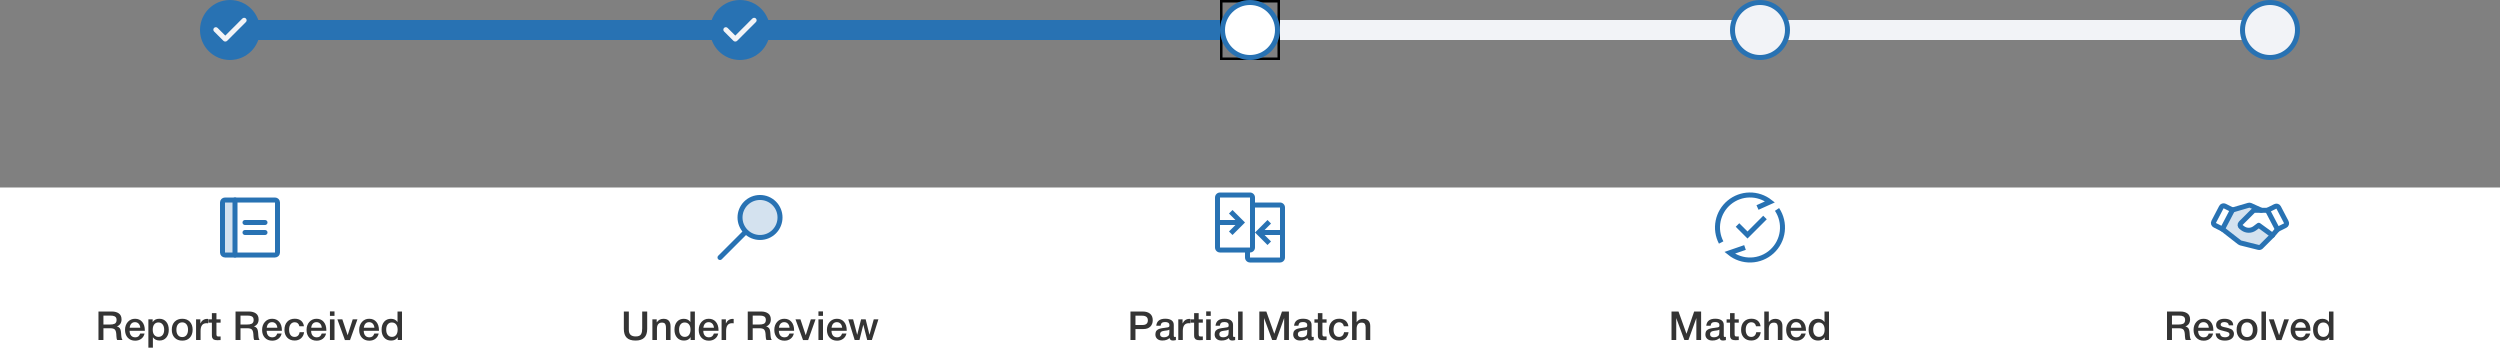 <svg width="1000" height="145" viewBox="0 0 1000 145" fill="none" xmlns="http://www.w3.org/2000/svg">
<rect x="0" y="0" width="1000" height="145" fill="#808080" stroke="none"/>
<rect x="88" y="8" width="827" height="8" rx="4" fill="#F2F3F7"/>
<rect x="88" y="8" width="407" height="8" rx="4" fill="#2872B3"/>
<circle cx="92" cy="12" r="12" fill="#2872B3"/>
<path fill-rule="evenodd" clip-rule="evenodd" d="M98.364 7.407C98.552 7.595 98.657 7.849 98.657 8.114C98.657 8.38 98.552 8.634 98.364 8.821L90.869 16.317C90.77 16.416 90.652 16.494 90.523 16.548C90.393 16.602 90.254 16.629 90.114 16.629C89.974 16.629 89.836 16.602 89.706 16.548C89.577 16.494 89.459 16.416 89.36 16.317L85.636 12.593C85.541 12.501 85.464 12.391 85.412 12.269C85.36 12.147 85.332 12.015 85.331 11.883C85.33 11.75 85.355 11.618 85.405 11.495C85.456 11.373 85.53 11.261 85.624 11.167C85.718 11.073 85.829 10.999 85.952 10.948C86.075 10.898 86.207 10.873 86.34 10.874C86.472 10.875 86.603 10.903 86.725 10.955C86.847 11.008 86.958 11.084 87.05 11.179L90.114 14.243L96.949 7.407C97.042 7.314 97.153 7.241 97.274 7.19C97.395 7.14 97.525 7.114 97.657 7.114C97.788 7.114 97.918 7.14 98.04 7.19C98.161 7.241 98.271 7.314 98.364 7.407Z" fill="#F2F3F7"/>
<circle cx="296" cy="12" r="12" fill="#2872B3"/>
<path fill-rule="evenodd" clip-rule="evenodd" d="M302.364 7.407C302.552 7.595 302.657 7.849 302.657 8.114C302.657 8.38 302.552 8.634 302.364 8.821L294.869 16.317C294.77 16.416 294.652 16.494 294.523 16.548C294.393 16.602 294.255 16.629 294.114 16.629C293.974 16.629 293.836 16.602 293.706 16.548C293.577 16.494 293.459 16.416 293.36 16.317L289.636 12.593C289.541 12.501 289.464 12.391 289.412 12.269C289.36 12.147 289.332 12.015 289.331 11.883C289.33 11.75 289.355 11.618 289.405 11.495C289.456 11.373 289.53 11.261 289.624 11.167C289.718 11.073 289.829 10.999 289.952 10.948C290.075 10.898 290.207 10.873 290.34 10.874C290.472 10.875 290.603 10.903 290.726 10.955C290.848 11.008 290.958 11.084 291.05 11.179L294.114 14.243L300.949 7.407C301.042 7.314 301.153 7.241 301.274 7.19C301.395 7.14 301.525 7.114 301.657 7.114C301.788 7.114 301.918 7.14 302.04 7.19C302.161 7.241 302.271 7.314 302.364 7.407Z" fill="#F2F3F7"/>
<rect x="488.5" y="0.5" width="23" height="23" stroke="black"/>
<circle cx="500" cy="12" r="11" fill="white" stroke="#2872B3" stroke-width="2"/>
<circle cx="704" cy="12" r="11" fill="#F2F3F7" stroke="#2872B3" stroke-width="2"/>
<circle cx="908" cy="12" r="11" fill="#F2F3F7" stroke="#2872B3" stroke-width="2"/>
<rect width="200" height="70" transform="translate(0 75)" fill="white"/>
<path opacity="0.2" d="M94 102H90C89.735 102 89.48 101.895 89.293 101.707C89.105 101.52 89 101.265 89 101V81C89 80.735 89.105 80.48 89.293 80.293C89.48 80.105 89.735 80 90 80H94V102Z" fill="#2872B3"/>
<path d="M98 89H106" stroke="#2872B3" stroke-width="2" stroke-linecap="round" stroke-linejoin="round"/>
<path d="M98 93H106" stroke="#2872B3" stroke-width="2" stroke-linecap="round" stroke-linejoin="round"/>
<path d="M110 80H90C89.448 80 89 80.448 89 81V101C89 101.552 89.448 102 90 102H110C110.552 102 111 101.552 111 101V81C111 80.448 110.552 80 110 80Z" stroke="#2872B3" stroke-width="2" stroke-linecap="round" stroke-linejoin="round"/>
<path d="M94 80V102" stroke="#2872B3" stroke-width="2" stroke-linecap="round" stroke-linejoin="round"/>
<path d="M39.387 124.608H44.779C45.899 124.608 46.827 124.864 47.547 125.376C48.251 125.888 48.619 126.688 48.619 127.776C48.619 128.464 48.443 129.056 48.123 129.536C47.787 130.016 47.323 130.368 46.731 130.576C47.003 130.64 47.243 130.736 47.451 130.864C47.643 130.992 47.803 131.136 47.915 131.28C48.027 131.44 48.123 131.632 48.203 131.856C48.267 132.096 48.315 132.304 48.347 132.48C48.379 132.656 48.395 132.88 48.427 133.168C48.427 133.248 48.443 133.392 48.459 133.6C48.475 133.824 48.491 133.968 48.491 134.032C48.491 134.096 48.507 134.224 48.523 134.384C48.539 134.56 48.555 134.688 48.571 134.752C48.571 134.816 48.587 134.928 48.619 135.056C48.651 135.184 48.667 135.296 48.699 135.36C48.715 135.424 48.747 135.504 48.779 135.6C48.811 135.696 48.843 135.76 48.891 135.824C48.923 135.888 48.971 135.952 49.035 136H46.891C46.859 135.968 46.827 135.92 46.795 135.856C46.763 135.792 46.747 135.728 46.731 135.664C46.699 135.6 46.683 135.536 46.683 135.472C46.667 135.408 46.651 135.328 46.635 135.232C46.619 135.136 46.619 135.04 46.619 134.976L46.587 134.688L46.555 134.4C46.555 134.336 46.539 134.224 46.539 134.064C46.523 133.904 46.523 133.792 46.523 133.728C46.459 132.8 46.267 132.176 45.931 131.824C45.595 131.472 44.955 131.296 44.027 131.296H41.371V136H39.387V124.608ZM41.371 126.24V129.808H44.011C44.395 129.808 44.715 129.792 44.987 129.744C45.243 129.712 45.515 129.632 45.787 129.52C46.059 129.408 46.267 129.216 46.411 128.96C46.555 128.704 46.635 128.384 46.635 127.984C46.635 127.632 46.571 127.328 46.443 127.088C46.315 126.848 46.123 126.672 45.883 126.544C45.643 126.432 45.403 126.352 45.147 126.304C44.891 126.272 44.603 126.24 44.267 126.24H41.371ZM57.821 133.424C57.613 134.32 57.165 135.024 56.493 135.52C55.821 136.032 55.005 136.272 54.077 136.272C52.829 136.272 51.837 135.872 51.101 135.072C50.365 134.272 50.013 133.232 50.013 131.968C50.013 130.688 50.381 129.616 51.133 128.768C51.885 127.936 52.845 127.504 54.013 127.504C55.213 127.504 56.173 127.92 56.877 128.752C57.581 129.584 57.933 130.704 57.933 132.128V132.32H51.837C51.853 133.152 52.061 133.808 52.461 134.256C52.845 134.704 53.405 134.928 54.109 134.928C54.605 134.928 55.005 134.816 55.325 134.576C55.645 134.336 55.885 133.952 56.077 133.424H57.821ZM56.109 131.104C56.045 130.416 55.837 129.872 55.453 129.472C55.069 129.072 54.589 128.864 53.997 128.864C53.389 128.864 52.909 129.056 52.541 129.44C52.173 129.824 51.949 130.384 51.869 131.104H56.109ZM61.063 127.744V128.848C61.607 127.952 62.503 127.504 63.751 127.504C64.887 127.504 65.799 127.904 66.487 128.704C67.159 129.504 67.511 130.576 67.511 131.904C67.511 133.216 67.175 134.256 66.503 135.04C65.831 135.824 64.951 136.208 63.847 136.208C62.663 136.208 61.767 135.776 61.159 134.912V139.056H59.351V127.744H61.063ZM63.383 128.976C62.663 128.976 62.103 129.232 61.703 129.744C61.287 130.256 61.095 130.976 61.095 131.872C61.095 132.768 61.287 133.472 61.703 133.984C62.119 134.496 62.679 134.752 63.415 134.752C64.103 134.752 64.647 134.496 65.063 133.984C65.463 133.472 65.671 132.784 65.671 131.904C65.671 131.008 65.463 130.304 65.047 129.776C64.631 129.248 64.087 128.976 63.383 128.976ZM72.925 127.504C74.173 127.504 75.181 127.904 75.933 128.688C76.669 129.488 77.053 130.544 77.053 131.872C77.053 133.216 76.669 134.288 75.933 135.072C75.197 135.872 74.189 136.256 72.925 136.256C71.629 136.256 70.605 135.872 69.853 135.072C69.085 134.288 68.717 133.216 68.717 131.872C68.717 130.544 69.085 129.488 69.853 128.688C70.621 127.904 71.645 127.504 72.925 127.504ZM72.893 128.944C72.157 128.944 71.597 129.216 71.181 129.728C70.765 130.256 70.557 130.976 70.557 131.872C70.557 132.8 70.765 133.536 71.181 134.048C71.597 134.576 72.173 134.832 72.909 134.832C73.613 134.832 74.173 134.576 74.589 134.048C75.005 133.52 75.213 132.784 75.213 131.856C75.213 130.96 75.005 130.24 74.589 129.728C74.173 129.216 73.613 128.944 72.893 128.944ZM83.257 127.584V129.328C82.937 129.296 82.713 129.28 82.617 129.28C81.017 129.28 80.233 130.32 80.233 132.368V136H78.425V127.744H80.137V129.392C80.713 128.176 81.641 127.552 82.905 127.552L83.257 127.584ZM88.242 127.744V129.072H86.578V133.424C86.578 133.68 86.578 133.872 86.594 133.968C86.594 134.064 86.626 134.176 86.69 134.304C86.738 134.432 86.834 134.512 86.962 134.544C87.09 134.592 87.282 134.608 87.522 134.608C87.81 134.608 88.05 134.608 88.242 134.576V136.016C87.874 136.064 87.458 136.08 87.01 136.08C86.69 136.08 86.402 136.064 86.162 136.016C85.922 135.968 85.73 135.904 85.57 135.84C85.41 135.776 85.266 135.68 85.17 135.52C85.058 135.36 84.978 135.232 84.914 135.136C84.85 135.04 84.818 134.848 84.786 134.592C84.754 134.336 84.754 134.144 84.754 134.016V133.312V133.216V133.12V133.008V129.072H83.378V127.744H84.754V125.264H86.578V127.744H88.242ZM94.215 124.608H99.607C100.727 124.608 101.655 124.864 102.375 125.376C103.079 125.888 103.447 126.688 103.447 127.776C103.447 128.464 103.271 129.056 102.951 129.536C102.615 130.016 102.151 130.368 101.559 130.576C101.831 130.64 102.071 130.736 102.279 130.864C102.471 130.992 102.631 131.136 102.743 131.28C102.855 131.44 102.951 131.632 103.031 131.856C103.095 132.096 103.143 132.304 103.175 132.48C103.207 132.656 103.223 132.88 103.255 133.168C103.255 133.248 103.271 133.392 103.287 133.6C103.303 133.824 103.319 133.968 103.319 134.032C103.319 134.096 103.335 134.224 103.351 134.384C103.367 134.56 103.383 134.688 103.399 134.752C103.399 134.816 103.415 134.928 103.447 135.056C103.479 135.184 103.495 135.296 103.527 135.36C103.543 135.424 103.575 135.504 103.607 135.6C103.639 135.696 103.671 135.76 103.719 135.824C103.751 135.888 103.799 135.952 103.863 136H101.719C101.687 135.968 101.655 135.92 101.623 135.856C101.591 135.792 101.575 135.728 101.559 135.664C101.527 135.6 101.511 135.536 101.511 135.472C101.495 135.408 101.479 135.328 101.463 135.232C101.447 135.136 101.447 135.04 101.447 134.976L101.415 134.688L101.383 134.4C101.383 134.336 101.367 134.224 101.367 134.064C101.351 133.904 101.351 133.792 101.351 133.728C101.287 132.8 101.095 132.176 100.759 131.824C100.423 131.472 99.783 131.296 98.855 131.296H96.199V136H94.215V124.608ZM96.199 126.24V129.808H98.839C99.223 129.808 99.543 129.792 99.815 129.744C100.071 129.712 100.343 129.632 100.615 129.52C100.887 129.408 101.095 129.216 101.239 128.96C101.383 128.704 101.463 128.384 101.463 127.984C101.463 127.632 101.399 127.328 101.271 127.088C101.143 126.848 100.951 126.672 100.711 126.544C100.471 126.432 100.231 126.352 99.975 126.304C99.719 126.272 99.431 126.24 99.095 126.24H96.199ZM112.649 133.424C112.441 134.32 111.993 135.024 111.321 135.52C110.649 136.032 109.833 136.272 108.905 136.272C107.657 136.272 106.665 135.872 105.929 135.072C105.193 134.272 104.841 133.232 104.841 131.968C104.841 130.688 105.209 129.616 105.961 128.768C106.713 127.936 107.673 127.504 108.841 127.504C110.041 127.504 111.001 127.92 111.705 128.752C112.409 129.584 112.761 130.704 112.761 132.128V132.32H106.665C106.681 133.152 106.889 133.808 107.289 134.256C107.673 134.704 108.233 134.928 108.937 134.928C109.433 134.928 109.833 134.816 110.153 134.576C110.473 134.336 110.713 133.952 110.905 133.424H112.649ZM110.937 131.104C110.873 130.416 110.665 129.872 110.281 129.472C109.897 129.072 109.417 128.864 108.825 128.864C108.217 128.864 107.737 129.056 107.369 129.44C107.001 129.824 106.777 130.384 106.697 131.104H110.937ZM121.635 132.88C121.508 133.904 121.092 134.704 120.42 135.312C119.732 135.92 118.868 136.208 117.844 136.208C116.596 136.208 115.62 135.824 114.884 135.04C114.148 134.256 113.78 133.232 113.78 131.952C113.78 130.592 114.148 129.504 114.884 128.704C115.62 127.904 116.628 127.488 117.891 127.488C118.948 127.488 119.796 127.76 120.436 128.288C121.076 128.832 121.46 129.568 121.572 130.512H119.764C119.652 130 119.444 129.6 119.124 129.312C118.804 129.04 118.388 128.896 117.908 128.896C117.204 128.896 116.644 129.168 116.244 129.696C115.828 130.224 115.636 130.944 115.636 131.856C115.636 132.784 115.828 133.488 116.212 134C116.596 134.512 117.14 134.768 117.844 134.768C118.388 134.768 118.82 134.608 119.172 134.288C119.524 133.968 119.748 133.488 119.844 132.88H121.635ZM130.43 133.424C130.222 134.32 129.774 135.024 129.102 135.52C128.43 136.032 127.614 136.272 126.686 136.272C125.438 136.272 124.446 135.872 123.71 135.072C122.974 134.272 122.622 133.232 122.622 131.968C122.622 130.688 122.99 129.616 123.742 128.768C124.494 127.936 125.454 127.504 126.622 127.504C127.822 127.504 128.782 127.92 129.486 128.752C130.19 129.584 130.542 130.704 130.542 132.128V132.32H124.446C124.462 133.152 124.67 133.808 125.07 134.256C125.454 134.704 126.014 134.928 126.718 134.928C127.214 134.928 127.614 134.816 127.934 134.576C128.254 134.336 128.494 133.952 128.686 133.424H130.43ZM128.718 131.104C128.654 130.416 128.446 129.872 128.062 129.472C127.678 129.072 127.198 128.864 126.606 128.864C125.998 128.864 125.518 129.056 125.15 129.44C124.782 129.824 124.558 130.384 124.478 131.104H128.718ZM133.801 124.56V126.352H131.977V124.56H133.801ZM133.801 127.744V136H131.977V127.744H133.801ZM134.956 127.744H136.94L139.052 134.096L141.084 127.744H142.972L140.012 136.016H137.964L134.956 127.744ZM151.477 133.424C151.269 134.32 150.821 135.024 150.149 135.52C149.477 136.032 148.661 136.272 147.733 136.272C146.485 136.272 145.493 135.872 144.757 135.072C144.021 134.272 143.669 133.232 143.669 131.968C143.669 130.688 144.037 129.616 144.789 128.768C145.541 127.936 146.501 127.504 147.669 127.504C148.869 127.504 149.829 127.92 150.533 128.752C151.237 129.584 151.589 130.704 151.589 132.128V132.32H145.493C145.509 133.152 145.717 133.808 146.117 134.256C146.501 134.704 147.061 134.928 147.765 134.928C148.261 134.928 148.661 134.816 148.981 134.576C149.301 134.336 149.541 133.952 149.733 133.424H151.477ZM149.765 131.104C149.701 130.416 149.493 129.872 149.109 129.472C148.725 129.072 148.245 128.864 147.653 128.864C147.045 128.864 146.565 129.056 146.197 129.44C145.829 129.824 145.605 130.384 145.525 131.104H149.765ZM160.8 124.608V136H159.088V134.864C158.56 135.776 157.68 136.224 156.448 136.224C155.28 136.224 154.352 135.84 153.664 135.04C152.976 134.256 152.64 133.2 152.64 131.856C152.64 130.544 152.976 129.488 153.648 128.704C154.32 127.92 155.232 127.52 156.384 127.52C157.536 127.52 158.416 127.952 159.008 128.816V124.608H160.8ZM156.72 128.992C156.016 128.992 155.472 129.248 155.072 129.76C154.672 130.272 154.48 130.96 154.48 131.824C154.48 132.736 154.672 133.456 155.088 133.968C155.504 134.496 156.064 134.752 156.784 134.752C157.488 134.752 158.048 134.496 158.448 133.984C158.848 133.472 159.056 132.768 159.056 131.856C159.056 130.96 158.848 130.256 158.432 129.744C158.016 129.248 157.456 128.992 156.72 128.992Z" fill="#343434"/>
<rect width="200" height="70" transform="translate(200 75)" fill="white"/>
<path d="M298.347 92.653C295.227 89.533 295.227 84.467 298.347 81.333C301.467 78.213 306.533 78.213 309.667 81.333C312.787 84.453 312.787 89.52 309.667 92.653C306.547 95.773 301.48 95.773 298.347 92.653Z" fill="#2872B3" fill-opacity="0.2" stroke="#2872B3" stroke-width="2" stroke-linecap="round" stroke-linejoin="round"/>
<path d="M298 93L288 103" stroke="#2872B3" stroke-width="2" stroke-linecap="round" stroke-linejoin="round"/>
<path d="M258.878 124.608V131.584C258.878 134.688 257.326 136.224 254.238 136.224C252.622 136.224 251.438 135.84 250.67 135.072C249.902 134.304 249.534 133.136 249.534 131.552V124.608H251.534V131.952C251.534 133.712 252.446 134.576 254.27 134.576C254.814 134.576 255.278 134.512 255.63 134.352C255.982 134.208 256.254 133.984 256.43 133.664C256.59 133.36 256.718 133.024 256.782 132.672C256.846 132.32 256.878 131.872 256.878 131.328V124.608H258.878ZM262.681 127.744V128.96C263.337 128 264.249 127.52 265.417 127.52C266.345 127.52 267.049 127.776 267.513 128.288C267.977 128.8 268.217 129.536 268.217 130.496V136H266.393V131.2C266.393 130.88 266.377 130.608 266.345 130.384C266.313 130.16 266.233 129.936 266.137 129.712C266.041 129.488 265.881 129.328 265.657 129.216C265.433 129.104 265.145 129.04 264.793 129.04C263.449 129.04 262.777 129.888 262.777 131.552V136H260.953V127.744H262.681ZM277.948 124.608V136H276.236V134.864C275.708 135.776 274.828 136.224 273.596 136.224C272.428 136.224 271.5 135.84 270.812 135.04C270.124 134.256 269.788 133.2 269.788 131.856C269.788 130.544 270.124 129.488 270.796 128.704C271.468 127.92 272.38 127.52 273.532 127.52C274.684 127.52 275.564 127.952 276.156 128.816V124.608H277.948ZM273.868 128.992C273.164 128.992 272.62 129.248 272.22 129.76C271.82 130.272 271.628 130.96 271.628 131.824C271.628 132.736 271.82 133.456 272.236 133.968C272.652 134.496 273.212 134.752 273.932 134.752C274.636 134.752 275.196 134.496 275.596 133.984C275.996 133.472 276.204 132.768 276.204 131.856C276.204 130.96 275.996 130.256 275.58 129.744C275.164 129.248 274.604 128.992 273.868 128.992ZM287.297 133.424C287.089 134.32 286.641 135.024 285.969 135.52C285.297 136.032 284.481 136.272 283.553 136.272C282.305 136.272 281.313 135.872 280.577 135.072C279.841 134.272 279.489 133.232 279.489 131.968C279.489 130.688 279.857 129.616 280.609 128.768C281.361 127.936 282.321 127.504 283.489 127.504C284.689 127.504 285.649 127.92 286.353 128.752C287.057 129.584 287.409 130.704 287.409 132.128V132.32H281.313C281.329 133.152 281.537 133.808 281.937 134.256C282.321 134.704 282.881 134.928 283.585 134.928C284.081 134.928 284.481 134.816 284.801 134.576C285.121 134.336 285.361 133.952 285.553 133.424H287.297ZM285.585 131.104C285.521 130.416 285.313 129.872 284.929 129.472C284.545 129.072 284.065 128.864 283.473 128.864C282.865 128.864 282.385 129.056 282.017 129.44C281.649 129.824 281.425 130.384 281.345 131.104H285.585ZM293.468 127.584V129.328C293.148 129.296 292.924 129.28 292.828 129.28C291.228 129.28 290.444 130.32 290.444 132.368V136H288.636V127.744H290.348V129.392C290.924 128.176 291.852 127.552 293.116 127.552L293.468 127.584ZM299.098 124.608H304.49C305.61 124.608 306.538 124.864 307.258 125.376C307.962 125.888 308.33 126.688 308.33 127.776C308.33 128.464 308.154 129.056 307.834 129.536C307.498 130.016 307.034 130.368 306.442 130.576C306.714 130.64 306.954 130.736 307.162 130.864C307.354 130.992 307.514 131.136 307.626 131.28C307.738 131.44 307.834 131.632 307.914 131.856C307.978 132.096 308.026 132.304 308.058 132.48C308.09 132.656 308.106 132.88 308.138 133.168C308.138 133.248 308.154 133.392 308.17 133.6C308.186 133.824 308.202 133.968 308.202 134.032C308.202 134.096 308.218 134.224 308.234 134.384C308.25 134.56 308.266 134.688 308.282 134.752C308.282 134.816 308.298 134.928 308.33 135.056C308.362 135.184 308.378 135.296 308.41 135.36C308.426 135.424 308.458 135.504 308.49 135.6C308.522 135.696 308.554 135.76 308.602 135.824C308.634 135.888 308.682 135.952 308.746 136H306.602C306.57 135.968 306.538 135.92 306.506 135.856C306.474 135.792 306.458 135.728 306.442 135.664C306.41 135.6 306.394 135.536 306.394 135.472C306.378 135.408 306.362 135.328 306.346 135.232C306.33 135.136 306.33 135.04 306.33 134.976L306.298 134.688L306.266 134.4C306.266 134.336 306.25 134.224 306.25 134.064C306.234 133.904 306.234 133.792 306.234 133.728C306.17 132.8 305.978 132.176 305.642 131.824C305.306 131.472 304.666 131.296 303.738 131.296H301.082V136H299.098V124.608ZM301.082 126.24V129.808H303.722C304.106 129.808 304.426 129.792 304.698 129.744C304.954 129.712 305.226 129.632 305.498 129.52C305.77 129.408 305.978 129.216 306.122 128.96C306.266 128.704 306.346 128.384 306.346 127.984C306.346 127.632 306.282 127.328 306.154 127.088C306.026 126.848 305.834 126.672 305.594 126.544C305.354 126.432 305.114 126.352 304.858 126.304C304.602 126.272 304.314 126.24 303.978 126.24H301.082ZM317.532 133.424C317.324 134.32 316.876 135.024 316.204 135.52C315.532 136.032 314.716 136.272 313.788 136.272C312.54 136.272 311.548 135.872 310.812 135.072C310.076 134.272 309.724 133.232 309.724 131.968C309.724 130.688 310.092 129.616 310.844 128.768C311.596 127.936 312.556 127.504 313.724 127.504C314.924 127.504 315.884 127.92 316.588 128.752C317.292 129.584 317.644 130.704 317.644 132.128V132.32H311.548C311.564 133.152 311.772 133.808 312.172 134.256C312.556 134.704 313.116 134.928 313.82 134.928C314.316 134.928 314.716 134.816 315.036 134.576C315.356 134.336 315.596 133.952 315.788 133.424H317.532ZM315.82 131.104C315.756 130.416 315.548 129.872 315.164 129.472C314.78 129.072 314.3 128.864 313.708 128.864C313.1 128.864 312.62 129.056 312.252 129.44C311.884 129.824 311.66 130.384 311.58 131.104H315.82ZM318.198 127.744H320.182L322.294 134.096L324.326 127.744H326.214L323.254 136.016H321.206L318.198 127.744ZM329.199 124.56V126.352H327.375V124.56H329.199ZM329.199 127.744V136H327.375V127.744H329.199ZM338.579 133.424C338.371 134.32 337.923 135.024 337.251 135.52C336.579 136.032 335.763 136.272 334.835 136.272C333.587 136.272 332.595 135.872 331.859 135.072C331.123 134.272 330.771 133.232 330.771 131.968C330.771 130.688 331.139 129.616 331.891 128.768C332.643 127.936 333.603 127.504 334.771 127.504C335.971 127.504 336.931 127.92 337.635 128.752C338.339 129.584 338.691 130.704 338.691 132.128V132.32H332.595C332.611 133.152 332.819 133.808 333.219 134.256C333.603 134.704 334.163 134.928 334.867 134.928C335.363 134.928 335.763 134.816 336.083 134.576C336.403 134.336 336.643 133.952 336.835 133.424H338.579ZM336.867 131.104C336.803 130.416 336.595 129.872 336.211 129.472C335.827 129.072 335.347 128.864 334.755 128.864C334.147 128.864 333.667 129.056 333.299 129.44C332.931 129.824 332.707 130.384 332.627 131.104H336.867ZM339.309 127.744H341.245L342.877 133.936L344.429 127.744H346.269L347.789 133.936L349.501 127.744H351.357L348.749 136H346.877L345.325 129.872L343.789 136H341.869L339.309 127.744Z" fill="#343434"/>
<rect width="200" height="70" transform="translate(400 75)" fill="white"/>
<path d="M512 81H502V79C502 78.47 501.789 77.961 501.414 77.586C501.039 77.211 500.53 77 500 77H488C487.47 77 486.961 77.211 486.586 77.586C486.211 77.961 486 78.47 486 79V99C486 99.53 486.211 100.039 486.586 100.414C486.961 100.789 487.47 101 488 101H498V103C498 103.53 498.211 104.039 498.586 104.414C498.961 104.789 499.47 105 500 105H512C512.53 105 513.039 104.789 513.414 104.414C513.789 104.039 514 103.53 514 103V83C514 82.47 513.789 81.961 513.414 81.586C513.039 81.211 512.53 81 512 81ZM488 90H494.17L491.59 92.59L493 94L498 89L493 84L491.59 85.41L494.17 88H488V79H500V99H488V90ZM500 103V101C500.53 101 501.039 100.789 501.414 100.414C501.789 100.039 502 99.53 502 99V83H512V92H505.83L508.41 89.41L507 88L502 93L507 98L508.41 96.59L505.83 94H512V103H500Z" fill="#2872B3"/>
<path d="M452.185 124.608H457.129C458.345 124.608 459.321 124.912 460.025 125.488C460.729 126.064 461.097 126.928 461.097 128.08C461.097 129.168 460.761 130.032 460.105 130.672C459.433 131.312 458.537 131.616 457.401 131.616H454.185V136H452.185V124.608ZM454.185 126.272V130H456.969C458.409 130 459.145 129.376 459.145 128.128C459.145 126.896 458.361 126.272 456.793 126.272H454.185ZM462.505 130.288C462.697 128.432 463.897 127.488 466.121 127.488C467.145 127.488 467.977 127.696 468.585 128.096C469.193 128.512 469.513 129.136 469.513 129.984V134.176C469.513 134.416 469.529 134.576 469.593 134.656C469.657 134.752 469.769 134.784 469.945 134.784C470.073 134.784 470.201 134.784 470.361 134.752V136.032C469.881 136.16 469.497 136.208 469.177 136.208C468.393 136.208 467.945 135.888 467.833 135.216C467.129 135.888 466.169 136.208 464.937 136.208C464.073 136.208 463.401 136 462.905 135.552C462.393 135.104 462.153 134.512 462.153 133.744C462.153 133.52 462.169 133.296 462.233 133.088C462.281 132.896 462.345 132.72 462.409 132.56C462.473 132.416 462.585 132.272 462.745 132.144C462.905 132.016 463.033 131.92 463.129 131.824C463.225 131.744 463.401 131.664 463.625 131.584C463.849 131.52 464.025 131.456 464.137 131.424C464.249 131.392 464.441 131.344 464.729 131.296C465.001 131.264 465.177 131.232 465.273 131.216C465.369 131.2 465.561 131.168 465.849 131.136C466.489 131.056 466.937 130.992 467.177 130.928C467.401 130.864 467.561 130.784 467.657 130.656C467.721 130.576 467.769 130.384 467.769 130.064C467.769 129.232 467.193 128.816 466.073 128.816C465.465 128.816 465.033 128.928 464.761 129.152C464.473 129.376 464.297 129.76 464.233 130.288H462.505ZM467.753 131.856C467.609 131.936 467.449 132 467.273 132.064C467.081 132.128 466.937 132.16 466.825 132.176C466.713 132.192 466.537 132.208 466.297 132.24C466.057 132.272 465.897 132.304 465.833 132.304C465.609 132.336 465.433 132.368 465.305 132.4C465.177 132.432 465.017 132.464 464.825 132.528C464.633 132.592 464.489 132.672 464.393 132.768C464.297 132.864 464.201 132.976 464.137 133.136C464.057 133.296 464.025 133.472 464.025 133.68C464.025 134.08 464.153 134.384 464.409 134.592C464.665 134.816 465.033 134.912 465.513 134.912C466.313 134.912 466.937 134.704 467.385 134.256C467.625 134.016 467.753 133.536 467.753 132.832V131.856ZM476.148 127.584V129.328C475.828 129.296 475.604 129.28 475.508 129.28C473.908 129.28 473.124 130.32 473.124 132.368V136H471.316V127.744H473.028V129.392C473.604 128.176 474.532 127.552 475.796 127.552L476.148 127.584ZM481.133 127.744V129.072H479.469V133.424C479.469 133.68 479.469 133.872 479.485 133.968C479.485 134.064 479.517 134.176 479.581 134.304C479.629 134.432 479.725 134.512 479.853 134.544C479.981 134.592 480.173 134.608 480.413 134.608C480.701 134.608 480.941 134.608 481.133 134.576V136.016C480.765 136.064 480.349 136.08 479.901 136.08C479.581 136.08 479.293 136.064 479.053 136.016C478.813 135.968 478.621 135.904 478.461 135.84C478.301 135.776 478.157 135.68 478.061 135.52C477.949 135.36 477.869 135.232 477.805 135.136C477.741 135.04 477.709 134.848 477.677 134.592C477.645 134.336 477.645 134.144 477.645 134.016V133.312V133.216V133.12V133.008V129.072H476.269V127.744H477.645V125.264H479.469V127.744H481.133ZM484.301 124.56V126.352H482.477V124.56H484.301ZM484.301 127.744V136H482.477V127.744H484.301ZM486.208 130.288C486.4 128.432 487.6 127.488 489.824 127.488C490.848 127.488 491.68 127.696 492.288 128.096C492.896 128.512 493.216 129.136 493.216 129.984V134.176C493.216 134.416 493.232 134.576 493.296 134.656C493.36 134.752 493.472 134.784 493.648 134.784C493.776 134.784 493.904 134.784 494.064 134.752V136.032C493.584 136.16 493.2 136.208 492.88 136.208C492.096 136.208 491.648 135.888 491.536 135.216C490.832 135.888 489.872 136.208 488.64 136.208C487.776 136.208 487.104 136 486.608 135.552C486.096 135.104 485.856 134.512 485.856 133.744C485.856 133.52 485.872 133.296 485.936 133.088C485.984 132.896 486.048 132.72 486.112 132.56C486.176 132.416 486.288 132.272 486.448 132.144C486.608 132.016 486.736 131.92 486.832 131.824C486.928 131.744 487.104 131.664 487.328 131.584C487.552 131.52 487.728 131.456 487.84 131.424C487.952 131.392 488.144 131.344 488.432 131.296C488.704 131.264 488.88 131.232 488.976 131.216C489.072 131.2 489.264 131.168 489.552 131.136C490.192 131.056 490.64 130.992 490.88 130.928C491.104 130.864 491.264 130.784 491.36 130.656C491.424 130.576 491.472 130.384 491.472 130.064C491.472 129.232 490.896 128.816 489.776 128.816C489.168 128.816 488.736 128.928 488.464 129.152C488.176 129.376 488 129.76 487.936 130.288H486.208ZM491.456 131.856C491.312 131.936 491.152 132 490.976 132.064C490.784 132.128 490.64 132.16 490.528 132.176C490.416 132.192 490.24 132.208 490 132.24C489.76 132.272 489.6 132.304 489.536 132.304C489.312 132.336 489.136 132.368 489.008 132.4C488.88 132.432 488.72 132.464 488.528 132.528C488.336 132.592 488.192 132.672 488.096 132.768C488 132.864 487.904 132.976 487.84 133.136C487.76 133.296 487.728 133.472 487.728 133.68C487.728 134.08 487.856 134.384 488.112 134.592C488.368 134.816 488.736 134.912 489.216 134.912C490.016 134.912 490.64 134.704 491.088 134.256C491.328 134.016 491.456 133.536 491.456 132.832V131.856ZM497.051 124.608V136H495.243V124.608H497.051ZM515.571 124.608V136H513.667V127.216L510.499 136H508.867L505.619 127.216V136H503.731V124.608H506.531L509.715 133.52L512.787 124.608H515.571ZM517.63 130.288C517.822 128.432 519.022 127.488 521.246 127.488C522.27 127.488 523.102 127.696 523.71 128.096C524.318 128.512 524.638 129.136 524.638 129.984V134.176C524.638 134.416 524.654 134.576 524.718 134.656C524.782 134.752 524.894 134.784 525.07 134.784C525.198 134.784 525.326 134.784 525.486 134.752V136.032C525.006 136.16 524.622 136.208 524.302 136.208C523.518 136.208 523.07 135.888 522.958 135.216C522.254 135.888 521.294 136.208 520.062 136.208C519.198 136.208 518.526 136 518.03 135.552C517.518 135.104 517.278 134.512 517.278 133.744C517.278 133.52 517.294 133.296 517.358 133.088C517.406 132.896 517.47 132.72 517.534 132.56C517.598 132.416 517.71 132.272 517.87 132.144C518.03 132.016 518.158 131.92 518.254 131.824C518.35 131.744 518.526 131.664 518.75 131.584C518.974 131.52 519.15 131.456 519.262 131.424C519.374 131.392 519.566 131.344 519.854 131.296C520.126 131.264 520.302 131.232 520.398 131.216C520.494 131.2 520.686 131.168 520.974 131.136C521.614 131.056 522.062 130.992 522.302 130.928C522.526 130.864 522.686 130.784 522.782 130.656C522.846 130.576 522.894 130.384 522.894 130.064C522.894 129.232 522.318 128.816 521.198 128.816C520.59 128.816 520.158 128.928 519.886 129.152C519.598 129.376 519.422 129.76 519.358 130.288H517.63ZM522.878 131.856C522.734 131.936 522.574 132 522.398 132.064C522.206 132.128 522.062 132.16 521.95 132.176C521.838 132.192 521.662 132.208 521.422 132.24C521.182 132.272 521.022 132.304 520.958 132.304C520.734 132.336 520.558 132.368 520.43 132.4C520.302 132.432 520.142 132.464 519.95 132.528C519.758 132.592 519.614 132.672 519.518 132.768C519.422 132.864 519.326 132.976 519.262 133.136C519.182 133.296 519.15 133.472 519.15 133.68C519.15 134.08 519.278 134.384 519.534 134.592C519.79 134.816 520.158 134.912 520.638 134.912C521.438 134.912 522.062 134.704 522.51 134.256C522.75 134.016 522.878 133.536 522.878 132.832V131.856ZM530.633 127.744V129.072H528.969V133.424C528.969 133.68 528.969 133.872 528.985 133.968C528.985 134.064 529.017 134.176 529.081 134.304C529.129 134.432 529.225 134.512 529.353 134.544C529.481 134.592 529.673 134.608 529.913 134.608C530.201 134.608 530.441 134.608 530.633 134.576V136.016C530.265 136.064 529.849 136.08 529.401 136.08C529.081 136.08 528.793 136.064 528.553 136.016C528.313 135.968 528.121 135.904 527.961 135.84C527.801 135.776 527.657 135.68 527.561 135.52C527.449 135.36 527.369 135.232 527.305 135.136C527.241 135.04 527.209 134.848 527.177 134.592C527.145 134.336 527.145 134.144 527.145 134.016V133.312V133.216V133.12V133.008V129.072H525.769V127.744H527.145V125.264H528.969V127.744H530.633ZM539.417 132.88C539.289 133.904 538.873 134.704 538.201 135.312C537.513 135.92 536.649 136.208 535.625 136.208C534.377 136.208 533.401 135.824 532.665 135.04C531.929 134.256 531.561 133.232 531.561 131.952C531.561 130.592 531.929 129.504 532.665 128.704C533.401 127.904 534.409 127.488 535.673 127.488C536.729 127.488 537.577 127.76 538.217 128.288C538.857 128.832 539.241 129.568 539.353 130.512H537.545C537.433 130 537.225 129.6 536.905 129.312C536.585 129.04 536.169 128.896 535.689 128.896C534.985 128.896 534.425 129.168 534.025 129.696C533.609 130.224 533.417 130.944 533.417 131.856C533.417 132.784 533.609 133.488 533.993 134C534.377 134.512 534.921 134.768 535.625 134.768C536.169 134.768 536.601 134.608 536.953 134.288C537.305 133.968 537.529 133.488 537.625 132.88H539.417ZM542.643 124.608V128.88C543.251 127.984 544.115 127.536 545.251 127.536C546.147 127.536 546.835 127.792 547.347 128.272C547.843 128.752 548.099 129.472 548.099 130.4V136H546.259V130.992C546.259 130.368 546.147 129.888 545.923 129.552C545.699 129.232 545.283 129.056 544.659 129.056C543.955 129.056 543.443 129.296 543.123 129.744C542.803 130.208 542.643 130.816 542.643 131.568V136H540.835V124.608H542.643Z" fill="#343434"/>
<rect width="200" height="70" transform="translate(600 75)" fill="white"/>
<path d="M695 90L699 94L706 87M688.464 97C687.092 94.367 686.663 91.343 687.248 88.432C687.833 85.521 689.397 82.897 691.68 80.999C693.963 79.1 696.828 78.04 699.797 77.995C702.766 77.95 705.661 78.923 708 80.752L703 83M698 99L691.84 101.12C694.259 103.072 697.298 104.093 700.405 103.997C703.512 103.901 706.482 102.695 708.776 100.598C711.07 98.5 712.537 95.65 712.91 92.564C713.283 89.478 712.538 86.36 710.81 83.776" stroke="#2872B3" stroke-width="2"/>
<path d="M680.446 124.608V136H678.542V127.216L675.374 136H673.742L670.494 127.216V136H668.606V124.608H671.406L674.59 133.52L677.662 124.608H680.446ZM682.505 130.288C682.697 128.432 683.897 127.488 686.121 127.488C687.145 127.488 687.977 127.696 688.585 128.096C689.193 128.512 689.513 129.136 689.513 129.984V134.176C689.513 134.416 689.529 134.576 689.593 134.656C689.657 134.752 689.769 134.784 689.945 134.784C690.073 134.784 690.201 134.784 690.361 134.752V136.032C689.881 136.16 689.497 136.208 689.177 136.208C688.393 136.208 687.945 135.888 687.833 135.216C687.129 135.888 686.169 136.208 684.937 136.208C684.073 136.208 683.401 136 682.905 135.552C682.393 135.104 682.153 134.512 682.153 133.744C682.153 133.52 682.169 133.296 682.233 133.088C682.281 132.896 682.345 132.72 682.409 132.56C682.473 132.416 682.585 132.272 682.745 132.144C682.905 132.016 683.033 131.92 683.129 131.824C683.225 131.744 683.401 131.664 683.625 131.584C683.849 131.52 684.025 131.456 684.137 131.424C684.249 131.392 684.441 131.344 684.729 131.296C685.001 131.264 685.177 131.232 685.273 131.216C685.369 131.2 685.561 131.168 685.849 131.136C686.489 131.056 686.937 130.992 687.177 130.928C687.401 130.864 687.561 130.784 687.657 130.656C687.721 130.576 687.769 130.384 687.769 130.064C687.769 129.232 687.193 128.816 686.073 128.816C685.465 128.816 685.033 128.928 684.761 129.152C684.473 129.376 684.297 129.76 684.233 130.288H682.505ZM687.753 131.856C687.609 131.936 687.449 132 687.273 132.064C687.081 132.128 686.937 132.16 686.825 132.176C686.713 132.192 686.537 132.208 686.297 132.24C686.057 132.272 685.897 132.304 685.833 132.304C685.609 132.336 685.433 132.368 685.305 132.4C685.177 132.432 685.017 132.464 684.825 132.528C684.633 132.592 684.489 132.672 684.393 132.768C684.297 132.864 684.201 132.976 684.137 133.136C684.057 133.296 684.025 133.472 684.025 133.68C684.025 134.08 684.153 134.384 684.409 134.592C684.665 134.816 685.033 134.912 685.513 134.912C686.313 134.912 686.937 134.704 687.385 134.256C687.625 134.016 687.753 133.536 687.753 132.832V131.856ZM695.508 127.744V129.072H693.844V133.424C693.844 133.68 693.844 133.872 693.86 133.968C693.86 134.064 693.892 134.176 693.956 134.304C694.004 134.432 694.1 134.512 694.228 134.544C694.356 134.592 694.548 134.608 694.788 134.608C695.076 134.608 695.316 134.608 695.508 134.576V136.016C695.14 136.064 694.724 136.08 694.276 136.08C693.956 136.08 693.668 136.064 693.428 136.016C693.188 135.968 692.996 135.904 692.836 135.84C692.676 135.776 692.532 135.68 692.436 135.52C692.324 135.36 692.244 135.232 692.18 135.136C692.116 135.04 692.084 134.848 692.052 134.592C692.02 134.336 692.02 134.144 692.02 134.016V133.312V133.216V133.12V133.008V129.072H690.644V127.744H692.02V125.264H693.844V127.744H695.508ZM704.292 132.88C704.164 133.904 703.748 134.704 703.076 135.312C702.388 135.92 701.524 136.208 700.5 136.208C699.252 136.208 698.276 135.824 697.54 135.04C696.804 134.256 696.436 133.232 696.436 131.952C696.436 130.592 696.804 129.504 697.54 128.704C698.276 127.904 699.284 127.488 700.548 127.488C701.604 127.488 702.452 127.76 703.092 128.288C703.732 128.832 704.116 129.568 704.228 130.512H702.42C702.308 130 702.1 129.6 701.78 129.312C701.46 129.04 701.044 128.896 700.564 128.896C699.86 128.896 699.3 129.168 698.9 129.696C698.484 130.224 698.292 130.944 698.292 131.856C698.292 132.784 698.484 133.488 698.868 134C699.252 134.512 699.796 134.768 700.5 134.768C701.044 134.768 701.476 134.608 701.828 134.288C702.18 133.968 702.404 133.488 702.5 132.88H704.292ZM707.518 124.608V128.88C708.126 127.984 708.99 127.536 710.126 127.536C711.022 127.536 711.71 127.792 712.222 128.272C712.718 128.752 712.974 129.472 712.974 130.4V136H711.134V130.992C711.134 130.368 711.022 129.888 710.798 129.552C710.574 129.232 710.158 129.056 709.534 129.056C708.83 129.056 708.318 129.296 707.998 129.744C707.678 130.208 707.518 130.816 707.518 131.568V136H705.71V124.608H707.518ZM722.274 133.424C722.066 134.32 721.618 135.024 720.946 135.52C720.274 136.032 719.458 136.272 718.53 136.272C717.282 136.272 716.29 135.872 715.554 135.072C714.818 134.272 714.466 133.232 714.466 131.968C714.466 130.688 714.834 129.616 715.586 128.768C716.338 127.936 717.298 127.504 718.466 127.504C719.666 127.504 720.626 127.92 721.33 128.752C722.034 129.584 722.386 130.704 722.386 132.128V132.32H716.29C716.306 133.152 716.514 133.808 716.914 134.256C717.298 134.704 717.858 134.928 718.562 134.928C719.058 134.928 719.458 134.816 719.778 134.576C720.098 134.336 720.338 133.952 720.53 133.424H722.274ZM720.562 131.104C720.498 130.416 720.29 129.872 719.906 129.472C719.522 129.072 719.042 128.864 718.45 128.864C717.842 128.864 717.362 129.056 716.994 129.44C716.626 129.824 716.402 130.384 716.322 131.104H720.562ZM731.597 124.608V136H729.885V134.864C729.357 135.776 728.477 136.224 727.245 136.224C726.077 136.224 725.149 135.84 724.461 135.04C723.773 134.256 723.437 133.2 723.437 131.856C723.437 130.544 723.773 129.488 724.445 128.704C725.117 127.92 726.029 127.52 727.181 127.52C728.333 127.52 729.213 127.952 729.805 128.816V124.608H731.597ZM727.516 128.992C726.812 128.992 726.269 129.248 725.869 129.76C725.469 130.272 725.277 130.96 725.277 131.824C725.277 132.736 725.469 133.456 725.885 133.968C726.301 134.496 726.861 134.752 727.581 134.752C728.285 134.752 728.845 134.496 729.245 133.984C729.645 133.472 729.853 132.768 729.853 131.856C729.853 130.96 729.645 130.256 729.229 129.744C728.813 129.248 728.253 128.992 727.516 128.992Z" fill="#343434"/>
<rect width="200" height="70" transform="translate(800 75)" fill="white"/>
<path opacity="0.2" d="M909 94.112L904.4 98.713C904.275 98.83 904.123 98.915 903.957 98.961C903.792 99.006 903.618 99.011 903.45 98.975L896.2 97.162C896.068 97.126 895.944 97.062 895.837 96.975L889 91.638L893.075 83.975L899.488 82.1C899.715 82.035 899.959 82.052 900.175 82.15L904.5 84.112H901.913C901.783 84.112 901.654 84.137 901.534 84.186C901.414 84.236 901.305 84.308 901.212 84.4L896.312 89.287C896.212 89.39 896.135 89.513 896.086 89.648C896.037 89.782 896.017 89.926 896.028 90.069C896.039 90.212 896.08 90.351 896.148 90.477C896.216 90.603 896.311 90.713 896.425 90.8L897.1 91.312C897.793 91.83 898.635 92.109 899.5 92.109C900.365 92.109 901.207 91.83 901.9 91.312L903.5 90.112L909 94.112Z" fill="#2872B3"/>
<path d="M914.088 90.225L911 91.763L907 84.112L910.125 82.55C910.357 82.432 910.627 82.41 910.875 82.49C911.123 82.569 911.33 82.744 911.45 82.975L914.525 88.862C914.587 88.98 914.626 89.109 914.637 89.242C914.649 89.375 914.634 89.509 914.593 89.636C914.552 89.763 914.487 89.88 914.4 89.981C914.313 90.083 914.207 90.165 914.088 90.225V90.225Z" stroke="#2872B3" stroke-width="2" stroke-linecap="round" stroke-linejoin="round"/>
<path d="M889 91.638L885.913 90.088C885.794 90.029 885.688 89.948 885.601 89.848C885.514 89.748 885.449 89.631 885.408 89.505C885.367 89.379 885.352 89.246 885.363 89.115C885.375 88.983 885.413 88.854 885.475 88.737L888.55 82.85C888.67 82.619 888.876 82.444 889.124 82.362C889.371 82.28 889.641 82.298 889.875 82.412L893 83.975L889 91.638Z" stroke="#2872B3" stroke-width="2" stroke-linecap="round" stroke-linejoin="round"/>
<path d="M911 91.763L909 94.112L904.4 98.713C904.275 98.83 904.123 98.915 903.957 98.961C903.792 99.006 903.618 99.011 903.45 98.975L896.2 97.162C896.068 97.126 895.944 97.062 895.837 96.975L889 91.638" stroke="#2872B3" stroke-width="2" stroke-linecap="round" stroke-linejoin="round"/>
<path d="M909 94.112L903.5 90.112L901.9 91.312C901.207 91.83 900.365 92.109 899.5 92.109C898.635 92.109 897.793 91.83 897.1 91.312L896.425 90.8C896.311 90.713 896.217 90.603 896.148 90.477C896.08 90.351 896.039 90.212 896.028 90.069C896.018 89.926 896.037 89.782 896.086 89.648C896.135 89.513 896.213 89.39 896.313 89.287L901.213 84.4C901.305 84.308 901.414 84.236 901.534 84.186C901.654 84.137 901.783 84.112 901.913 84.112H907" stroke="#2872B3" stroke-width="2" stroke-linecap="round" stroke-linejoin="round"/>
<path d="M893.075 83.975L899.487 82.1C899.715 82.035 899.959 82.052 900.175 82.15L904.5 84.112" stroke="#2872B3" stroke-width="2" stroke-linecap="round" stroke-linejoin="round"/>
<path d="M866.801 124.608H872.193C873.313 124.608 874.241 124.864 874.961 125.376C875.665 125.888 876.033 126.688 876.033 127.776C876.033 128.464 875.857 129.056 875.537 129.536C875.201 130.016 874.737 130.368 874.145 130.576C874.417 130.64 874.657 130.736 874.865 130.864C875.057 130.992 875.217 131.136 875.329 131.28C875.441 131.44 875.537 131.632 875.617 131.856C875.681 132.096 875.729 132.304 875.761 132.48C875.793 132.656 875.809 132.88 875.841 133.168C875.841 133.248 875.857 133.392 875.873 133.6C875.889 133.824 875.905 133.968 875.905 134.032C875.905 134.096 875.921 134.224 875.937 134.384C875.953 134.56 875.969 134.688 875.985 134.752C875.985 134.816 876.001 134.928 876.033 135.056C876.065 135.184 876.081 135.296 876.113 135.36C876.129 135.424 876.161 135.504 876.193 135.6C876.225 135.696 876.257 135.76 876.305 135.824C876.337 135.888 876.385 135.952 876.449 136H874.305C874.273 135.968 874.241 135.92 874.209 135.856C874.177 135.792 874.161 135.728 874.145 135.664C874.113 135.6 874.097 135.536 874.097 135.472C874.081 135.408 874.065 135.328 874.049 135.232C874.033 135.136 874.033 135.04 874.033 134.976L874.001 134.688L873.969 134.4C873.969 134.336 873.953 134.224 873.953 134.064C873.937 133.904 873.937 133.792 873.937 133.728C873.873 132.8 873.681 132.176 873.345 131.824C873.009 131.472 872.369 131.296 871.441 131.296H868.785V136H866.801V124.608ZM868.785 126.24V129.808H871.425C871.809 129.808 872.129 129.792 872.401 129.744C872.657 129.712 872.929 129.632 873.201 129.52C873.473 129.408 873.681 129.216 873.825 128.96C873.969 128.704 874.049 128.384 874.049 127.984C874.049 127.632 873.985 127.328 873.857 127.088C873.729 126.848 873.537 126.672 873.297 126.544C873.057 126.432 872.817 126.352 872.561 126.304C872.305 126.272 872.017 126.24 871.681 126.24H868.785ZM885.235 133.424C885.027 134.32 884.579 135.024 883.907 135.52C883.235 136.032 882.419 136.272 881.491 136.272C880.243 136.272 879.251 135.872 878.515 135.072C877.779 134.272 877.427 133.232 877.427 131.968C877.427 130.688 877.795 129.616 878.547 128.768C879.299 127.936 880.259 127.504 881.427 127.504C882.627 127.504 883.587 127.92 884.291 128.752C884.995 129.584 885.347 130.704 885.347 132.128V132.32H879.251C879.267 133.152 879.475 133.808 879.875 134.256C880.259 134.704 880.819 134.928 881.523 134.928C882.019 134.928 882.419 134.816 882.739 134.576C883.059 134.336 883.299 133.952 883.491 133.424H885.235ZM883.523 131.104C883.459 130.416 883.251 129.872 882.867 129.472C882.483 129.072 882.003 128.864 881.411 128.864C880.803 128.864 880.323 129.056 879.955 129.44C879.587 129.824 879.363 130.384 879.283 131.104H883.523ZM893.277 130.144H891.533C891.421 129.28 890.829 128.832 889.741 128.832C889.261 128.832 888.909 128.928 888.653 129.088C888.397 129.264 888.269 129.504 888.269 129.792C888.269 129.888 888.269 129.984 888.285 130.048C888.301 130.128 888.333 130.192 888.381 130.256C888.429 130.32 888.477 130.368 888.509 130.4C888.541 130.448 888.621 130.496 888.717 130.528C888.813 130.576 888.877 130.608 888.941 130.64C889.005 130.672 889.101 130.704 889.245 130.736C889.373 130.768 889.485 130.8 889.565 130.816C889.645 130.848 889.773 130.88 889.965 130.912C890.141 130.944 890.285 130.976 890.381 130.992C890.797 131.088 891.085 131.168 891.277 131.216C891.469 131.264 891.741 131.36 892.093 131.504C892.445 131.648 892.717 131.792 892.893 131.952C893.053 132.112 893.213 132.32 893.357 132.592C893.501 132.864 893.581 133.168 893.581 133.52C893.581 134.352 893.245 135.024 892.605 135.504C891.949 136 891.069 136.24 889.981 136.24C888.797 136.24 887.901 136 887.277 135.504C886.637 135.024 886.301 134.304 886.269 133.36H888.013C888.109 134.4 888.765 134.912 890.013 134.912C890.541 134.912 890.973 134.816 891.293 134.592C891.613 134.368 891.789 134.08 891.789 133.712C891.789 133.536 891.741 133.376 891.661 133.248C891.581 133.12 891.453 133.024 891.277 132.928C891.085 132.832 890.909 132.768 890.749 132.72C890.589 132.672 890.365 132.608 890.093 132.544L889.997 132.528C889.965 132.528 889.949 132.512 889.917 132.512C889.885 132.512 889.853 132.496 889.821 132.48C888.637 132.192 887.901 131.968 887.581 131.808C886.813 131.456 886.445 130.848 886.445 130C886.445 129.232 886.733 128.624 887.341 128.176C887.933 127.728 888.765 127.504 889.821 127.504C890.829 127.504 891.661 127.728 892.301 128.16C892.941 128.608 893.277 129.264 893.277 130.144ZM898.854 127.504C900.102 127.504 901.11 127.904 901.862 128.688C902.598 129.488 902.982 130.544 902.982 131.872C902.982 133.216 902.598 134.288 901.862 135.072C901.126 135.872 900.118 136.256 898.854 136.256C897.558 136.256 896.534 135.872 895.782 135.072C895.014 134.288 894.646 133.216 894.646 131.872C894.646 130.544 895.014 129.488 895.782 128.688C896.55 127.904 897.574 127.504 898.854 127.504ZM898.822 128.944C898.086 128.944 897.526 129.216 897.11 129.728C896.694 130.256 896.486 130.976 896.486 131.872C896.486 132.8 896.694 133.536 897.11 134.048C897.526 134.576 898.102 134.832 898.838 134.832C899.542 134.832 900.102 134.576 900.518 134.048C900.934 133.52 901.142 132.784 901.142 131.856C901.142 130.96 900.934 130.24 900.518 129.728C900.102 129.216 899.542 128.944 898.822 128.944ZM906.387 124.608V136H904.579V124.608H906.387ZM907.542 127.744H909.526L911.638 134.096L913.67 127.744H915.558L912.598 136.016H910.55L907.542 127.744ZM924.063 133.424C923.855 134.32 923.407 135.024 922.735 135.52C922.063 136.032 921.247 136.272 920.319 136.272C919.071 136.272 918.079 135.872 917.343 135.072C916.607 134.272 916.255 133.232 916.255 131.968C916.255 130.688 916.623 129.616 917.375 128.768C918.127 127.936 919.087 127.504 920.255 127.504C921.455 127.504 922.415 127.92 923.119 128.752C923.823 129.584 924.175 130.704 924.175 132.128V132.32H918.079C918.095 133.152 918.303 133.808 918.703 134.256C919.087 134.704 919.647 134.928 920.351 134.928C920.847 134.928 921.247 134.816 921.567 134.576C921.887 134.336 922.127 133.952 922.319 133.424H924.063ZM922.351 131.104C922.287 130.416 922.079 129.872 921.695 129.472C921.311 129.072 920.831 128.864 920.239 128.864C919.631 128.864 919.151 129.056 918.783 129.44C918.415 129.824 918.191 130.384 918.111 131.104H922.351ZM933.386 124.608V136H931.674V134.864C931.146 135.776 930.266 136.224 929.034 136.224C927.866 136.224 926.938 135.84 926.25 135.04C925.562 134.256 925.226 133.2 925.226 131.856C925.226 130.544 925.562 129.488 926.234 128.704C926.906 127.92 927.818 127.52 928.97 127.52C930.122 127.52 931.002 127.952 931.594 128.816V124.608H933.386ZM929.306 128.992C928.602 128.992 928.058 129.248 927.658 129.76C927.258 130.272 927.066 130.96 927.066 131.824C927.066 132.736 927.258 133.456 927.674 133.968C928.09 134.496 928.65 134.752 929.37 134.752C930.074 134.752 930.634 134.496 931.034 133.984C931.434 133.472 931.642 132.768 931.642 131.856C931.642 130.96 931.434 130.256 931.018 129.744C930.602 129.248 930.042 128.992 929.306 128.992Z" fill="#343434"/>
</svg>
